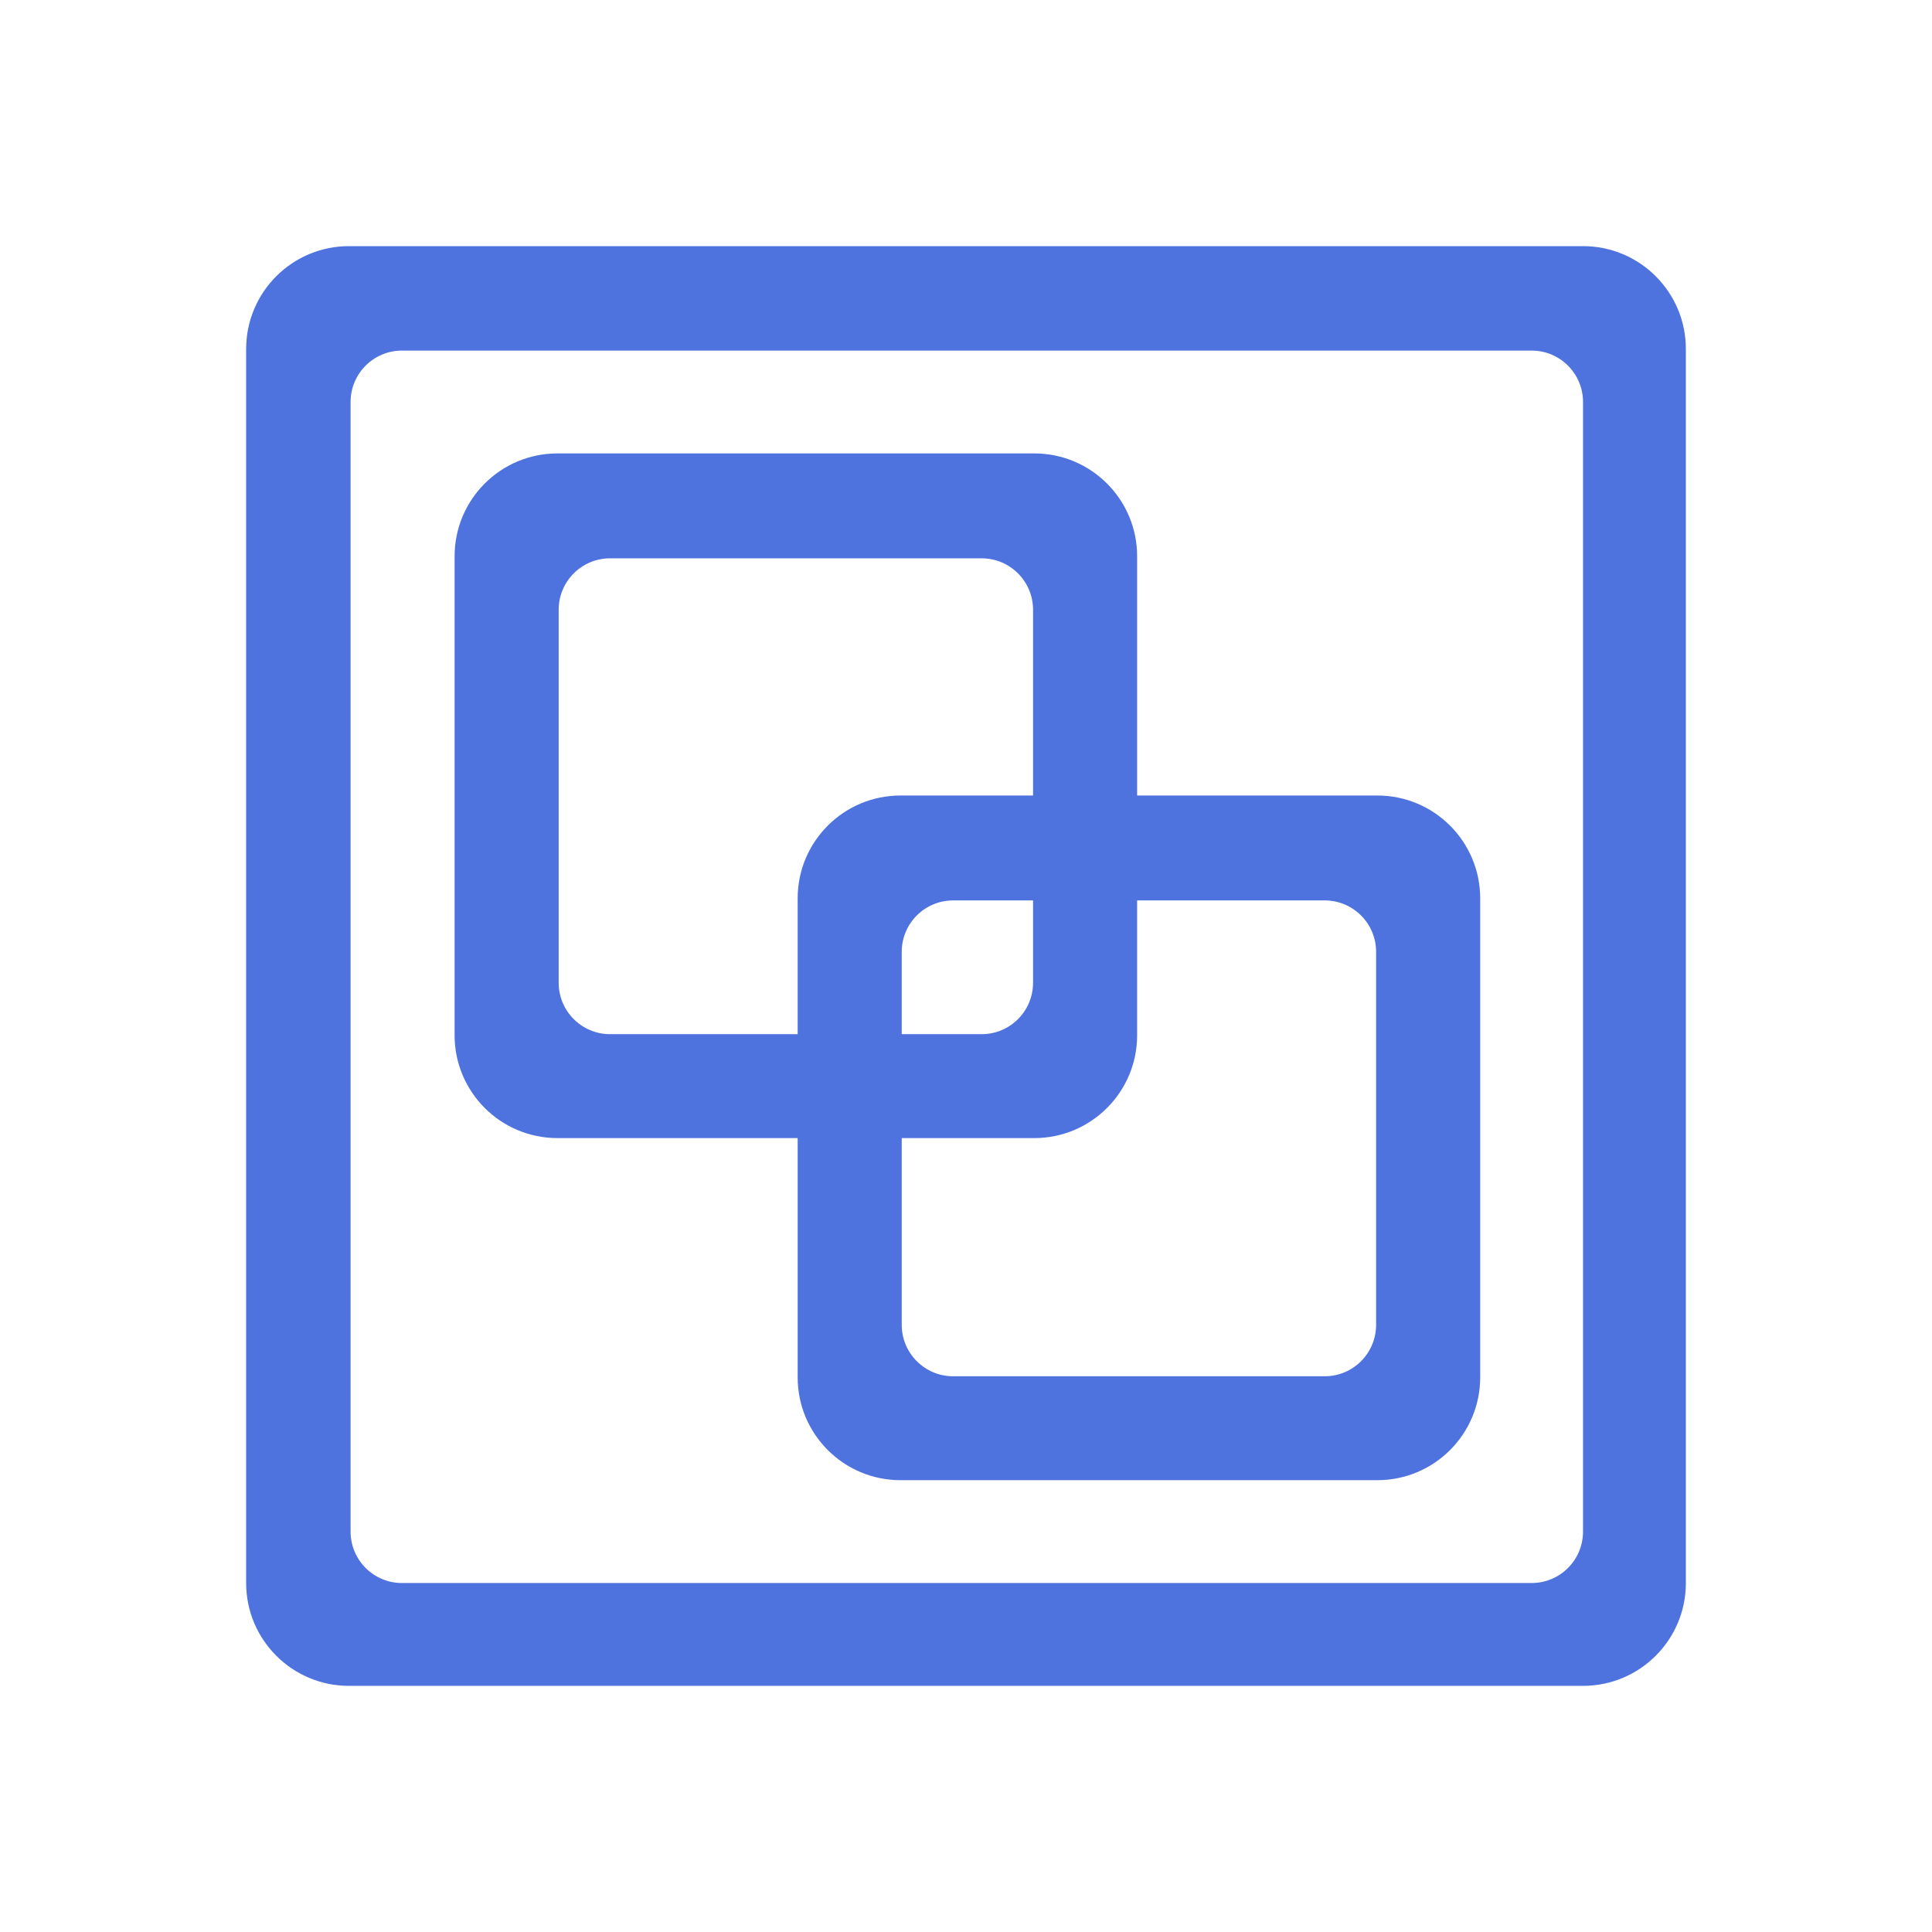 <?xml version="1.0" standalone="no"?><!DOCTYPE svg PUBLIC "-//W3C//DTD SVG 1.1//EN" "http://www.w3.org/Graphics/SVG/1.1/DTD/svg11.dtd"><svg t="1681698476575" class="icon" viewBox="0 0 1024 1024" version="1.1" xmlns="http://www.w3.org/2000/svg" p-id="12221" xmlns:xlink="http://www.w3.org/1999/xlink" width="200" height="200"><path d="M839.036 130.458h-654.072c-30.102 0-54.506 24.404-54.506 54.506v654.072c0 30.102 24.404 54.506 54.506 54.506h654.072c30.102 0 54.506-24.404 54.506-54.506v-654.072c0-30.102-24.404-54.506-54.506-54.506zM839.036 811.786c0 15.050-12.196 27.249-27.249 27.249h-598.721c-15.050 0-27.249-12.196-27.249-27.249v-598.721c0-15.050 12.196-27.249 27.249-27.249h598.721c15.049 0 27.249 12.196 27.249 27.249v598.721zM730.028 421.639h-127.324v-126.817c0-30.091-24.402-54.499-54.501-54.499h-252.755c-30.098 0-54.501 24.401-54.501 54.499v253.89c0 30.091 24.402 54.499 54.501 54.499h127.324v126.817c0 30.091 24.402 54.499 54.501 54.499h252.755c30.098 0 54.501-24.401 54.501-54.499v-253.89c0-30.091-24.402-54.499-54.501-54.499zM323.36 548.137c-15.050 0-27.251-12.207-27.251-27.26v-197.694c0-15.055 12.201-27.26 27.251-27.26h196.928c15.051 0 27.251 12.207 27.251 27.26v98.458h-70.267c-30.098 0-54.501 24.401-54.501 54.499v71.998h-99.411zM547.539 477.24v43.638c0 15.055-12.202 27.26-27.251 27.26h-42.353v-43.638c0-15.055 12.202-27.26 27.251-27.26h42.353zM729.365 702.193c0 15.055-12.201 27.26-27.251 27.26h-196.928c-15.050 0-27.251-12.207-27.251-27.26v-98.981h70.267c30.098 0 54.501-24.401 54.501-54.499v-71.474h99.411c15.050 0 27.251 12.207 27.251 27.26v197.693z" p-id="12222" fill="#4e73df"></path></svg>